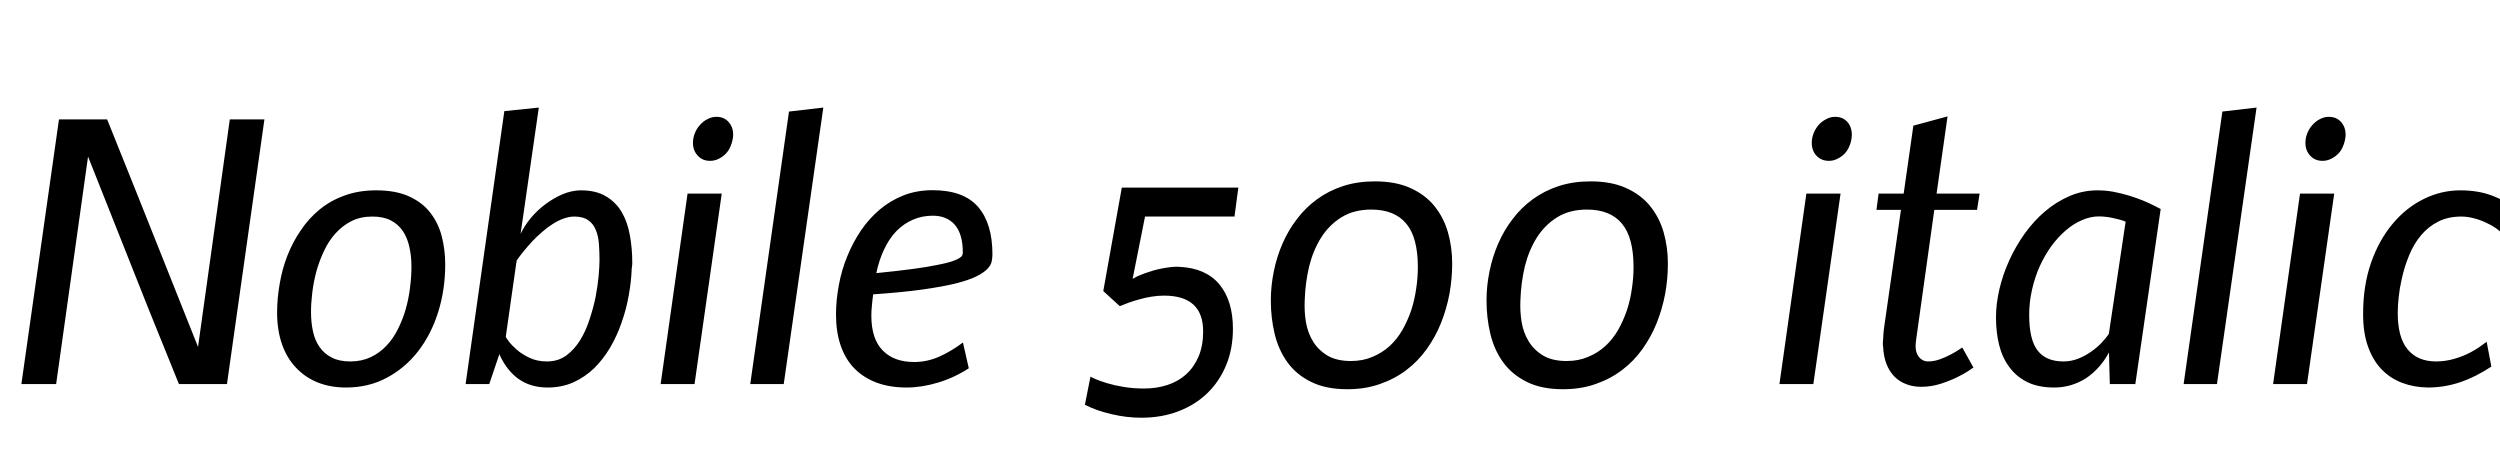 <svg xmlns="http://www.w3.org/2000/svg" xmlns:xlink="http://www.w3.org/1999/xlink" width="175.477" height="33.176"><path fill="black" d="M18.56 8.38L15.93 26.96L12.56 26.96L10.42 21.67L6.18 10.99L3.94 26.96L1.50 26.96L4.14 8.38L7.52 8.38L9.64 13.66L13.90 24.35L16.13 8.38L18.56 8.38ZM19.45 21.94L19.45 21.94Q19.45 20.95 19.63 19.93Q19.80 18.90 20.17 17.95Q20.54 17.00 21.11 16.17Q21.67 15.33 22.44 14.70Q23.21 14.07 24.20 13.72Q25.18 13.36 26.40 13.36L26.40 13.36Q27.79 13.36 28.72 13.79Q29.65 14.21 30.21 14.94Q30.77 15.66 31.01 16.60Q31.25 17.54 31.25 18.57L31.25 18.57Q31.25 20.32 30.76 21.89Q30.27 23.46 29.36 24.64Q28.45 25.82 27.16 26.51Q25.88 27.20 24.29 27.20L24.29 27.20Q23.18 27.20 22.29 26.84Q21.40 26.48 20.77 25.80Q20.13 25.13 19.79 24.15Q19.45 23.17 19.45 21.94ZM24.59 25.37L24.59 25.37Q25.38 25.37 26.02 25.07Q26.65 24.77 27.12 24.27Q27.60 23.77 27.93 23.10Q28.27 22.43 28.48 21.69Q28.69 20.95 28.78 20.19Q28.88 19.42 28.88 18.71L28.88 18.71Q28.88 17.96 28.73 17.32Q28.59 16.68 28.27 16.21Q27.95 15.74 27.43 15.47Q26.91 15.20 26.13 15.20L26.13 15.20Q25.31 15.20 24.67 15.52Q24.04 15.84 23.55 16.38Q23.07 16.91 22.75 17.60Q22.42 18.29 22.21 19.04Q22.01 19.78 21.92 20.53Q21.83 21.27 21.83 21.89L21.83 21.89Q21.83 22.63 21.97 23.27Q22.11 23.91 22.44 24.37Q22.76 24.83 23.29 25.10Q23.81 25.37 24.59 25.37ZM44.34 18.86L44.34 18.86Q44.31 19.77 44.13 20.74Q43.96 21.71 43.63 22.64Q43.31 23.57 42.83 24.39Q42.34 25.22 41.70 25.85Q41.05 26.47 40.24 26.84Q39.42 27.20 38.43 27.20L38.43 27.20Q37.25 27.20 36.40 26.60Q35.55 25.99 35.05 24.86L35.05 24.86L34.34 26.96L32.68 26.96L35.40 7.80L37.82 7.55L36.54 16.42Q36.80 15.86 37.26 15.30Q37.72 14.75 38.29 14.33Q38.86 13.90 39.50 13.63Q40.15 13.36 40.77 13.36L40.77 13.36Q41.84 13.36 42.53 13.78Q43.23 14.19 43.64 14.89Q44.05 15.59 44.21 16.51Q44.38 17.43 44.38 18.45L44.38 18.45Q44.38 18.54 44.37 18.64Q44.36 18.74 44.34 18.86ZM38.40 25.37L38.40 25.37Q39.16 25.37 39.74 24.96Q40.31 24.54 40.72 23.88Q41.12 23.23 41.38 22.42Q41.65 21.61 41.81 20.82Q41.96 20.03 42.02 19.35Q42.08 18.67 42.08 18.27L42.08 18.27Q42.08 17.68 42.04 17.13Q42 16.57 41.82 16.14Q41.65 15.71 41.29 15.46Q40.93 15.20 40.31 15.20L40.31 15.20Q39.94 15.20 39.54 15.35Q39.15 15.49 38.77 15.74Q38.39 15.98 38.03 16.30Q37.66 16.62 37.34 16.96Q37.02 17.31 36.74 17.65Q36.47 17.99 36.27 18.28L36.27 18.28L36.23 18.52L35.50 23.64Q35.51 23.68 35.71 23.96Q35.91 24.23 36.28 24.55Q36.64 24.87 37.18 25.12Q37.71 25.37 38.40 25.37ZM51.46 9.45L51.46 9.53Q51.43 9.89 51.30 10.21Q51.18 10.54 50.96 10.77Q50.74 11.00 50.46 11.14Q50.17 11.29 49.84 11.29L49.84 11.29Q49.30 11.29 48.97 10.92Q48.63 10.55 48.64 10.01L48.64 10.01Q48.64 9.66 48.78 9.33Q48.91 9.01 49.14 8.76Q49.36 8.51 49.66 8.36Q49.96 8.20 50.29 8.20L50.29 8.20Q50.81 8.20 51.13 8.55Q51.46 8.91 51.46 9.45L51.46 9.45ZM50.66 13.59L48.75 26.96L46.37 26.96L48.26 13.59L50.66 13.59ZM55.38 7.83L57.79 7.55L55.01 26.96L52.66 26.96L55.38 7.83ZM61.51 19.17L61.51 19.17Q63.02 19.02 64.06 18.88Q65.10 18.74 65.77 18.60Q66.45 18.47 66.81 18.35Q67.18 18.22 67.35 18.11Q67.52 18 67.55 17.90Q67.58 17.80 67.58 17.72L67.58 17.72Q67.58 16.44 67.03 15.79Q66.47 15.14 65.47 15.14L65.47 15.14Q64.72 15.14 64.08 15.42Q63.43 15.70 62.92 16.22Q62.41 16.75 62.06 17.50Q61.70 18.25 61.51 19.17ZM67.59 24.04L68.00 25.85Q66.97 26.52 65.82 26.86Q64.68 27.20 63.64 27.20L63.64 27.20Q62.44 27.20 61.51 26.85Q60.59 26.50 59.95 25.84Q59.32 25.18 59.00 24.23Q58.68 23.29 58.68 22.09L58.68 22.09Q58.68 21.06 58.88 20.01Q59.07 18.96 59.47 17.99Q59.86 17.03 60.43 16.18Q61.01 15.33 61.76 14.70Q62.51 14.07 63.43 13.71Q64.36 13.35 65.45 13.35L65.45 13.35Q67.63 13.35 68.64 14.51Q69.66 15.67 69.66 17.86L69.66 17.86Q69.66 18.08 69.61 18.34Q69.56 18.60 69.32 18.86Q69.07 19.13 68.55 19.39Q68.04 19.65 67.11 19.89Q66.18 20.12 64.76 20.32Q63.34 20.52 61.29 20.66L61.29 20.66Q61.23 21.07 61.20 21.45Q61.16 21.82 61.16 22.15L61.16 22.15Q61.16 23.79 61.96 24.60Q62.75 25.41 64.16 25.41L64.16 25.41Q65.07 25.41 65.91 25.04Q66.75 24.67 67.59 24.04L67.59 24.04ZM86.54 23.07L86.54 23.07Q86.54 24.47 86.07 25.62Q85.59 26.78 84.74 27.60Q83.89 28.42 82.71 28.87Q81.53 29.32 80.12 29.32L80.12 29.32Q79.07 29.32 78.02 29.07Q76.97 28.83 76.15 28.41L76.15 28.41L76.54 26.44Q76.61 26.48 76.92 26.62Q77.23 26.75 77.72 26.90Q78.22 27.05 78.88 27.16Q79.54 27.27 80.31 27.27L80.31 27.27Q81.19 27.27 81.95 27.02Q82.71 26.77 83.26 26.27Q83.81 25.77 84.13 25.02Q84.45 24.27 84.45 23.26L84.45 23.26Q84.45 20.75 81.70 20.75L81.70 20.75Q81.28 20.75 80.84 20.82Q80.39 20.89 79.98 21.01Q79.57 21.12 79.21 21.25Q78.86 21.38 78.60 21.49L78.60 21.49L77.44 20.43L78.74 13.17L86.92 13.17L86.65 15.20L80.37 15.20L79.50 19.57Q79.62 19.50 79.84 19.39Q80.06 19.29 80.36 19.18Q80.65 19.08 80.98 18.98Q81.30 18.89 81.63 18.83L81.63 18.83Q81.95 18.77 82.25 18.74Q82.55 18.71 82.79 18.73L82.79 18.73Q84.64 18.82 85.59 19.96Q86.54 21.11 86.54 23.07ZM94.82 25.34L94.82 25.34Q95.66 25.34 96.33 25.05Q97.01 24.77 97.54 24.29Q98.06 23.81 98.43 23.17Q98.80 22.52 99.05 21.79Q99.29 21.06 99.40 20.28Q99.52 19.50 99.52 18.75L99.52 18.75Q99.52 16.66 98.70 15.69Q97.88 14.71 96.25 14.71L96.25 14.71Q95.03 14.71 94.16 15.25Q93.29 15.79 92.73 16.68Q92.17 17.57 91.89 18.70Q91.62 19.84 91.58 21.05L91.58 21.05Q91.54 21.82 91.66 22.59Q91.79 23.36 92.16 23.96Q92.53 24.57 93.18 24.96Q93.83 25.34 94.82 25.34ZM96.50 12.73L96.50 12.73Q97.97 12.73 99 13.20Q100.03 13.66 100.68 14.46Q101.33 15.26 101.63 16.30Q101.93 17.34 101.93 18.50L101.93 18.50Q101.93 19.56 101.74 20.62Q101.54 21.68 101.15 22.66Q100.76 23.64 100.15 24.49Q99.55 25.34 98.73 25.96Q97.91 26.59 96.87 26.95Q95.84 27.32 94.57 27.32L94.57 27.32Q93.05 27.32 92.02 26.80Q90.98 26.29 90.36 25.42Q89.74 24.56 89.47 23.44Q89.20 22.31 89.20 21.09L89.20 21.09Q89.20 20.07 89.41 19.05Q89.61 18.04 90.02 17.10Q90.42 16.17 91.03 15.38Q91.63 14.58 92.44 13.99Q93.26 13.39 94.27 13.06Q95.29 12.73 96.50 12.73ZM109.96 25.34L109.96 25.34Q110.80 25.34 111.47 25.05Q112.15 24.77 112.68 24.29Q113.20 23.81 113.57 23.17Q113.94 22.52 114.19 21.79Q114.43 21.06 114.54 20.28Q114.66 19.50 114.66 18.75L114.66 18.75Q114.66 16.66 113.84 15.69Q113.02 14.71 111.39 14.71L111.39 14.71Q110.17 14.71 109.30 15.25Q108.43 15.79 107.87 16.68Q107.31 17.57 107.03 18.70Q106.76 19.84 106.72 21.05L106.72 21.05Q106.68 21.82 106.80 22.59Q106.93 23.36 107.30 23.96Q107.67 24.57 108.32 24.96Q108.97 25.34 109.96 25.34ZM111.64 12.73L111.64 12.73Q113.11 12.73 114.14 13.20Q115.17 13.66 115.82 14.46Q116.47 15.26 116.77 16.30Q117.07 17.34 117.07 18.50L117.07 18.50Q117.07 19.56 116.88 20.62Q116.68 21.68 116.29 22.66Q115.90 23.64 115.29 24.49Q114.69 25.34 113.87 25.96Q113.05 26.59 112.01 26.95Q110.98 27.32 109.71 27.32L109.71 27.32Q108.19 27.32 107.16 26.80Q106.13 26.29 105.50 25.42Q104.88 24.56 104.61 23.44Q104.34 22.31 104.34 21.09L104.34 21.09Q104.34 20.07 104.55 19.05Q104.75 18.04 105.16 17.10Q105.56 16.17 106.17 15.38Q106.77 14.58 107.58 13.99Q108.40 13.39 109.41 13.06Q110.43 12.73 111.64 12.73ZM129.98 9.45L129.98 9.53Q129.96 9.89 129.83 10.21Q129.70 10.54 129.49 10.77Q129.27 11.00 128.98 11.14Q128.70 11.29 128.37 11.29L128.37 11.29Q127.83 11.29 127.49 10.92Q127.16 10.55 127.17 10.01L127.17 10.01Q127.17 9.66 127.31 9.33Q127.44 9.01 127.66 8.76Q127.89 8.51 128.19 8.36Q128.48 8.20 128.81 8.20L128.81 8.20Q129.34 8.20 129.66 8.55Q129.98 8.91 129.98 9.45L129.98 9.45ZM129.19 13.59L127.28 26.96L124.90 26.96L126.79 13.59L129.19 13.59ZM135.34 25.37L135.34 25.37Q135.74 25.37 136.16 25.22Q136.58 25.07 136.93 24.88L136.93 24.88Q137.36 24.66 137.73 24.39L137.73 24.39L138.52 25.80Q138.50 25.80 138.19 26.02Q137.88 26.23 137.37 26.48Q136.86 26.73 136.21 26.94Q135.55 27.15 134.85 27.15L134.85 27.15Q134.26 27.15 133.79 26.96Q133.31 26.78 132.96 26.42Q132.61 26.06 132.41 25.54Q132.21 25.02 132.18 24.35L132.18 24.35Q132.15 24.22 132.16 24.06Q132.16 23.91 132.19 23.63L132.19 23.63Q132.20 23.20 132.33 22.41L132.33 22.41L133.43 14.73L131.71 14.73L131.86 13.59L133.62 13.59L134.30 8.82L136.70 8.17L135.93 13.59L138.95 13.59L138.77 14.73L135.77 14.73L134.48 23.95Q134.39 24.63 134.65 25.00Q134.92 25.37 135.34 25.37ZM151.13 14.40L151.66 14.67L149.88 26.96L148.09 26.96L148.03 24.74Q147.73 25.30 147.32 25.76Q146.92 26.21 146.43 26.54Q145.93 26.86 145.37 27.03Q144.80 27.20 144.19 27.20L144.19 27.20Q143.07 27.20 142.30 26.82Q141.53 26.44 141.04 25.77Q140.54 25.10 140.32 24.21Q140.10 23.31 140.10 22.27L140.10 22.27Q140.10 21.33 140.34 20.30Q140.58 19.27 141.03 18.28Q141.48 17.29 142.12 16.39Q142.76 15.50 143.55 14.83Q144.34 14.16 145.27 13.76Q146.20 13.36 147.23 13.36L147.23 13.36Q147.77 13.36 148.34 13.46Q148.91 13.57 149.44 13.73Q149.96 13.89 150.40 14.07Q150.84 14.25 151.13 14.40L151.13 14.40ZM142.43 22.11L142.43 22.11Q142.43 23.84 143.02 24.60Q143.61 25.37 144.83 25.37L144.83 25.37Q145.37 25.37 145.86 25.18Q146.36 24.98 146.77 24.69Q147.19 24.40 147.51 24.06Q147.83 23.72 148.02 23.44L148.02 23.44L149.20 15.56Q149.17 15.54 148.99 15.48Q148.82 15.42 148.55 15.36Q148.29 15.29 147.97 15.24Q147.64 15.19 147.33 15.19L147.33 15.19Q146.73 15.19 146.14 15.45Q145.55 15.70 145.00 16.17Q144.46 16.63 143.99 17.27Q143.52 17.92 143.17 18.69Q142.83 19.45 142.63 20.33Q142.43 21.20 142.43 22.11ZM155.99 7.83L158.39 7.55L155.61 26.96L153.27 26.96L155.99 7.83ZM164.64 9.45L164.64 9.53Q164.61 9.89 164.48 10.21Q164.36 10.54 164.14 10.77Q163.92 11.00 163.63 11.14Q163.35 11.29 163.02 11.29L163.02 11.29Q162.48 11.29 162.15 10.92Q161.81 10.55 161.82 10.01L161.82 10.01Q161.82 9.66 161.96 9.33Q162.09 9.01 162.32 8.76Q162.54 8.51 162.84 8.36Q163.14 8.20 163.46 8.20L163.46 8.20Q163.99 8.20 164.31 8.55Q164.64 8.91 164.64 9.45L164.64 9.45ZM163.84 13.59L161.93 26.96L159.55 26.96L161.44 13.59L163.84 13.59ZM165.87 22.00L165.87 22.00Q165.87 20.03 166.43 18.43Q166.99 16.84 167.94 15.71Q168.88 14.58 170.12 13.97Q171.35 13.36 172.69 13.36L172.69 13.36Q173.89 13.36 174.84 13.70Q175.79 14.04 176.64 14.72L176.64 14.72L175.72 16.50Q175.54 16.27 175.21 16.03Q174.88 15.80 174.48 15.62Q174.08 15.43 173.64 15.32Q173.19 15.20 172.76 15.20L172.76 15.20Q171.84 15.20 171.15 15.55Q170.45 15.90 169.94 16.51Q169.43 17.11 169.10 17.92Q168.76 18.73 168.57 19.63L168.57 19.63Q168.43 20.24 168.37 20.82Q168.30 21.41 168.30 21.94L168.30 21.94Q168.29 23.67 168.99 24.52Q169.69 25.37 170.99 25.37L170.99 25.37Q171.66 25.37 172.29 25.18Q172.92 25.00 173.45 24.71L173.45 24.71Q173.73 24.56 174 24.38Q174.27 24.19 174.54 23.99L174.54 23.99L174.87 25.73Q173.77 26.46 172.70 26.82Q171.63 27.19 170.44 27.20L170.44 27.20Q169.46 27.19 168.63 26.88Q167.79 26.57 167.17 25.93Q166.56 25.30 166.21 24.32Q165.86 23.34 165.87 22.00Z"/></svg>